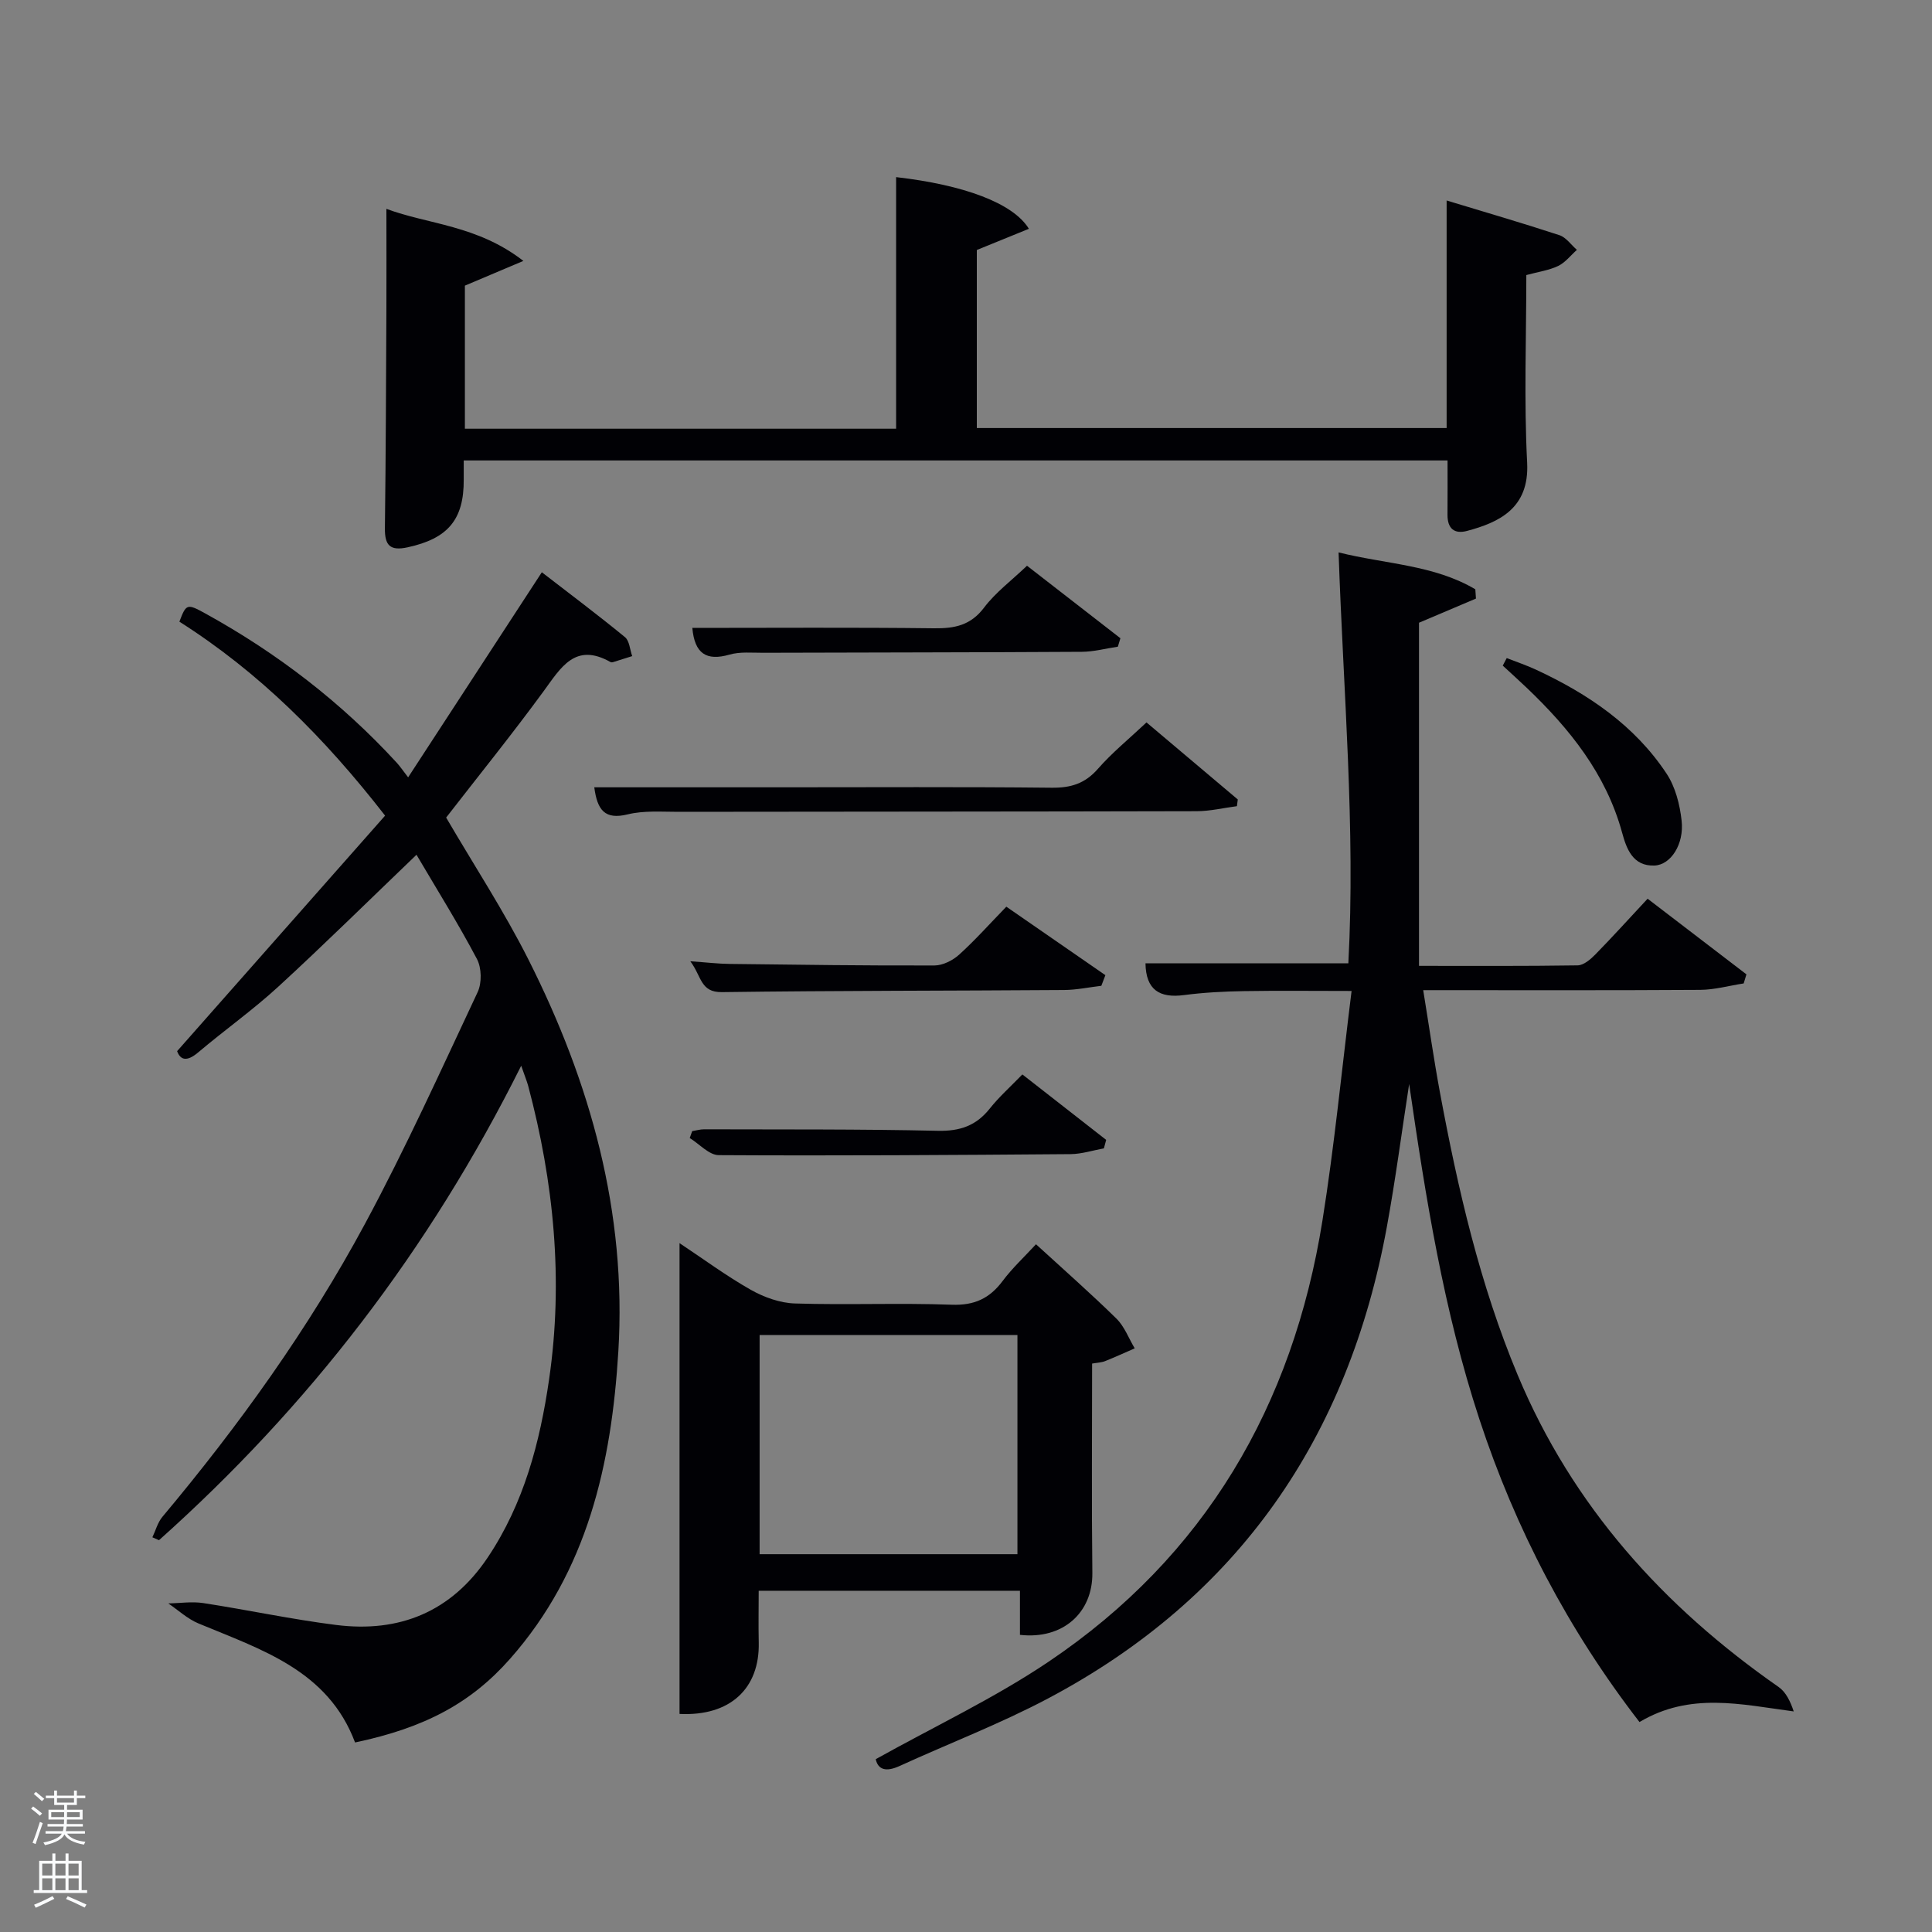 <svg enable-background="new 0 0 400 400" viewBox="0 0 400 400" xmlns="http://www.w3.org/2000/svg"><rect x="0" y="0" width="400" height="400" fill="#808080" stroke="none"/><path d="m6.44 374.46.42-.45c.65.47 1.27.95 1.85 1.44l-.45.49c-.65-.56-1.25-1.06-1.82-1.48m.93 7.33-.63-.26c.55-1.36 1.05-2.8 1.52-4.33.19.1.38.19.59.27-.46 1.29-.95 2.73-1.48 4.32m-.38-10.38.44-.42c.43.34 1.01.82 1.74 1.44l-.49.49c-.53-.51-1.09-1.01-1.69-1.51m2.5.35h1.72v-1.04h.59v1.04h3.52v-1.04h.59v1.04h1.75v.53h-1.75v1.42h-2.03v.97h3.22v2.03h-3.24c0 .35-.01.66-.03.93h3.32v.53h-3.37c-.03.27-.08.58-.15.94h3.96v.53h-3.71c.67.92 1.93 1.48 3.79 1.68-.13.24-.23.44-.29.59-2.13-.38-3.48-1.08-4.04-2.12-.43.97-1.77 1.72-4.03 2.23-.09-.19-.2-.37-.33-.55 2.1-.42 3.37-1.03 3.81-1.83h-3.36v-.53h3.58c.08-.29.13-.61.16-.94h-3.33v-.53h3.39c.02-.27.04-.58.04-.93h-3.23v-2.03h3.25v-.97h-2.07v-1.42h-1.73zm1.12 3.44v1h2.65c.01-.3.02-.44.02-.4v-.25-.35zm1.19-2h3.52v-.91h-3.52zm4.71 2h-2.63v.59c0 .15-.01.28-.01.4h2.64z" fill="#fafbfc"/><path d="m13.56 383.74h.63v1.52h2.72v6.07h1.13v.6h-11.06v-.6h1.13v-6.07h2.73v-1.52h.63v1.52h2.1v-1.52zm-2.69 8.83.38.56c-1.24.63-2.53 1.25-3.85 1.85-.1-.21-.21-.42-.34-.63 1.36-.55 2.63-1.15 3.81-1.78m-2.13-4.27h2.1v-2.45h-2.1zm0 3.04h2.1v-2.46h-2.1zm2.72-3.04h2.1v-2.45h-2.1zm0 3.04h2.1v-2.46h-2.1zm6.07 3.6c-1.41-.71-2.7-1.3-3.86-1.78l.35-.56c1.45.62 2.75 1.19 3.88 1.72zm-1.25-9.09h-2.1v2.45h2.1zm-2.09 5.49h2.1v-2.46h-2.1z" fill="#fafbfc"/><g fill="#010105"><path d="m181.31 364.22c12.14-6.78 24.55-12.61 35.79-20.18 32.43-21.83 50.56-53.02 56.69-91.28 2.49-15.55 4-31.26 6.04-47.59-8.08 0-15.17-.09-22.25.03-4.15.07-8.32.28-12.43.82-5.1.67-7.9-1.09-7.99-6.57h42c1.5-27.97-1.04-56.2-2.02-85.08 9.79 2.44 19.76 2.57 28.31 7.64.04.64.09 1.28.13 1.92-3.67 1.56-7.34 3.11-11.79 5v71.04c10.64 0 21.74.07 32.84-.1 1.24-.02 2.66-1.23 3.64-2.23 3.61-3.68 7.06-7.51 10.85-11.57 7.26 5.56 13.86 10.61 20.46 15.66-.19.63-.38 1.25-.57 1.88-3 .46-5.99 1.31-8.99 1.33-18.81.12-37.62.06-57.36.06 1.2 7.36 2.19 14.31 3.47 21.21 3.71 19.94 8.24 39.68 16.09 58.47 11.32 27.1 30.14 47.95 54.02 64.59 1.51 1.05 2.43 2.96 3.13 5.06-10.99-1.46-21.45-4.04-31.93 2.2-14.73-19.06-25.68-39.99-33.14-62.67-7.42-22.55-11.14-45.94-14.55-69.43-1.53 9.87-2.82 19.78-4.62 29.6-7.97 43.55-30.68 76.69-70.09 97.59-9.96 5.28-20.56 9.33-30.83 14.03-2.7 1.22-4.41.81-4.9-1.43z"/><path d="m107.91 220.65c-19.08 38.24-44.02 70.56-74.99 98.23-.46-.2-.91-.4-1.37-.6.68-1.42 1.09-3.06 2.07-4.23 15.86-18.93 30.25-38.94 41.95-60.68 8.42-15.64 15.76-31.87 23.32-47.96.89-1.89.83-5.01-.14-6.85-3.86-7.31-8.25-14.34-12.52-21.59-9.86 9.45-19.08 18.56-28.61 27.31-5.26 4.83-11.13 8.99-16.59 13.61-2.38 2.01-3.69 1.56-4.36-.26 14.54-16.47 28.72-32.52 43.06-48.76-12.58-16.19-26.14-29.72-42.59-40.16 1.41-3.7 1.57-3.8 5.4-1.68 14.84 8.18 28.11 18.38 39.59 30.87.67.73 1.23 1.56 2.37 3.04 9.35-14.34 18.28-28.03 27.68-42.46 5.87 4.53 11.64 8.86 17.21 13.43.94.77 1.02 2.59 1.5 3.93-1.33.42-2.67.85-4 1.26-.15.05-.36.04-.49-.03-7.33-4.14-10.27 1.15-13.86 6.05-6.58 8.99-13.59 17.66-20.17 26.15 5.79 9.91 11.99 19.38 17.05 29.42 12.83 25.46 20.36 52.32 18.6 81.13-1.42 23.27-6.37 45.44-22.41 63.61-8.08 9.16-17.64 14.29-32.1 17.33-5.6-14.94-19.4-19.22-32.41-24.64-2.27-.94-4.18-2.74-6.26-4.15 2.42-.04 4.89-.43 7.25-.07 9.18 1.41 18.28 3.37 27.49 4.53 13.13 1.66 23.86-2.73 31.39-13.96 7.5-11.18 10.83-23.88 12.72-36.93 2.98-20.51.98-40.77-4.34-60.74-.29-1.05-.73-2.08-1.44-4.15z"/><path d="m213.02 47.37c-3.56 1.45-6.99 2.85-10.78 4.39v36.86h97.27c0-15.44 0-30.96 0-47.11 7.91 2.4 15.68 4.66 23.35 7.18 1.39.46 2.42 2 3.62 3.04-1.28 1.14-2.39 2.61-3.87 3.33-1.89.91-4.08 1.2-6.6 1.89 0 12.96-.5 25.94.17 38.85.49 9.51-5.93 12.37-12.4 14.11-2.7.73-4.11-.49-4.09-3.35.03-3.64.01-7.27.01-11.23-67.74 0-135.45 0-203.69 0 0 1.37-.01 2.65 0 3.93.06 8.35-3.3 12.24-11.59 14.05-3.69.81-4.78-.41-4.73-3.98.19-15.16.24-30.32.31-45.48.03-6.79 0-13.58 0-20.61 8.55 3.21 18.8 3.35 28.36 10.78-4.8 2.03-8.29 3.5-12.11 5.12v29.62h89.28c0-17.37 0-34.74 0-52.09 13.96 1.6 24.23 5.36 27.49 10.7z"/><path d="m140.69 354.85c0-32.53 0-64.75 0-97.47 4.87 3.23 9.64 6.76 14.77 9.67 2.73 1.54 6.05 2.73 9.14 2.82 10.81.34 21.64-.14 32.45.26 4.68.17 7.83-1.3 10.53-4.91 1.97-2.64 4.43-4.92 6.91-7.61 5.72 5.24 11.33 10.17 16.65 15.39 1.67 1.64 2.55 4.09 3.79 6.16-2.04.89-4.06 1.82-6.12 2.64-.75.3-1.61.32-2.7.51 0 14.45-.12 28.91.05 43.36.09 8.19-6.08 13.82-14.99 12.81 0-2.89 0-5.83 0-9.13-18.09 0-35.8 0-54.09 0 0 3.54-.07 7.14.01 10.73.21 9.44-5.86 15.29-16.4 14.77zm69.96-33.07c0-15.44 0-30.48 0-45.38-18.06 0-35.77 0-53.38 0v45.38z"/><path d="m123.04 163h38.82c18.63 0 37.27-.11 55.9.09 3.96.04 6.88-.86 9.55-3.91 2.93-3.35 6.44-6.2 10.06-9.61 6.37 5.37 12.63 10.66 18.9 15.95-.06.46-.12.93-.18 1.39-2.79.36-5.57 1.04-8.36 1.04-35.77.09-71.54.08-107.31.13-3.49 0-7.11-.29-10.44.52-4.76 1.18-6.32-.88-6.94-5.6z"/><path d="m143.34 130c16.79 0 33.43-.12 50.06.08 4.27.05 7.57-.61 10.35-4.29 2.37-3.14 5.66-5.58 8.88-8.66 6.26 4.86 12.8 9.93 19.34 15.01-.18.58-.35 1.17-.53 1.75-2.49.37-4.99 1.05-7.48 1.06-21.99.13-43.97.13-65.96.2-2.33.01-4.78-.25-6.96.38-4.81 1.38-7.23-.22-7.7-5.53z"/><path d="m228.02 204.1c-2.56.3-5.12.85-7.69.87-23.62.17-47.24.12-70.86.44-4.5.06-4.18-3.26-6.55-6.39 3.47.24 5.81.53 8.16.55 14.14.17 28.27.37 42.41.32 1.72-.01 3.77-1.05 5.09-2.24 3.32-3 6.31-6.37 9.77-9.93 6.99 4.83 13.75 9.51 20.51 14.18-.29.73-.57 1.47-.84 2.2z"/><path d="m211.67 222.45c6.05 4.73 11.7 9.14 17.35 13.55-.16.59-.31 1.17-.47 1.76-2.3.41-4.6 1.17-6.9 1.19-24.28.19-48.56.35-72.84.21-2.01-.01-4-2.31-6.01-3.54.17-.48.34-.96.51-1.43.82-.13 1.64-.38 2.47-.38 16.13.05 32.27-.05 48.39.31 4.58.1 7.93-1.05 10.75-4.6 1.95-2.45 4.31-4.55 6.75-7.07z"/><path d="m311.95 136.25c2.05.8 4.14 1.5 6.13 2.43 10.72 4.99 20.35 11.49 26.97 21.5 1.82 2.75 2.74 6.38 3.11 9.72.55 4.9-2.25 9.16-5.61 9.3-4.51.18-5.81-3.51-6.71-6.81-3.34-12.19-10.88-21.53-19.77-30.01-1.62-1.55-3.3-3.05-4.94-4.57.27-.53.54-1.04.82-1.56z"/></g></svg>